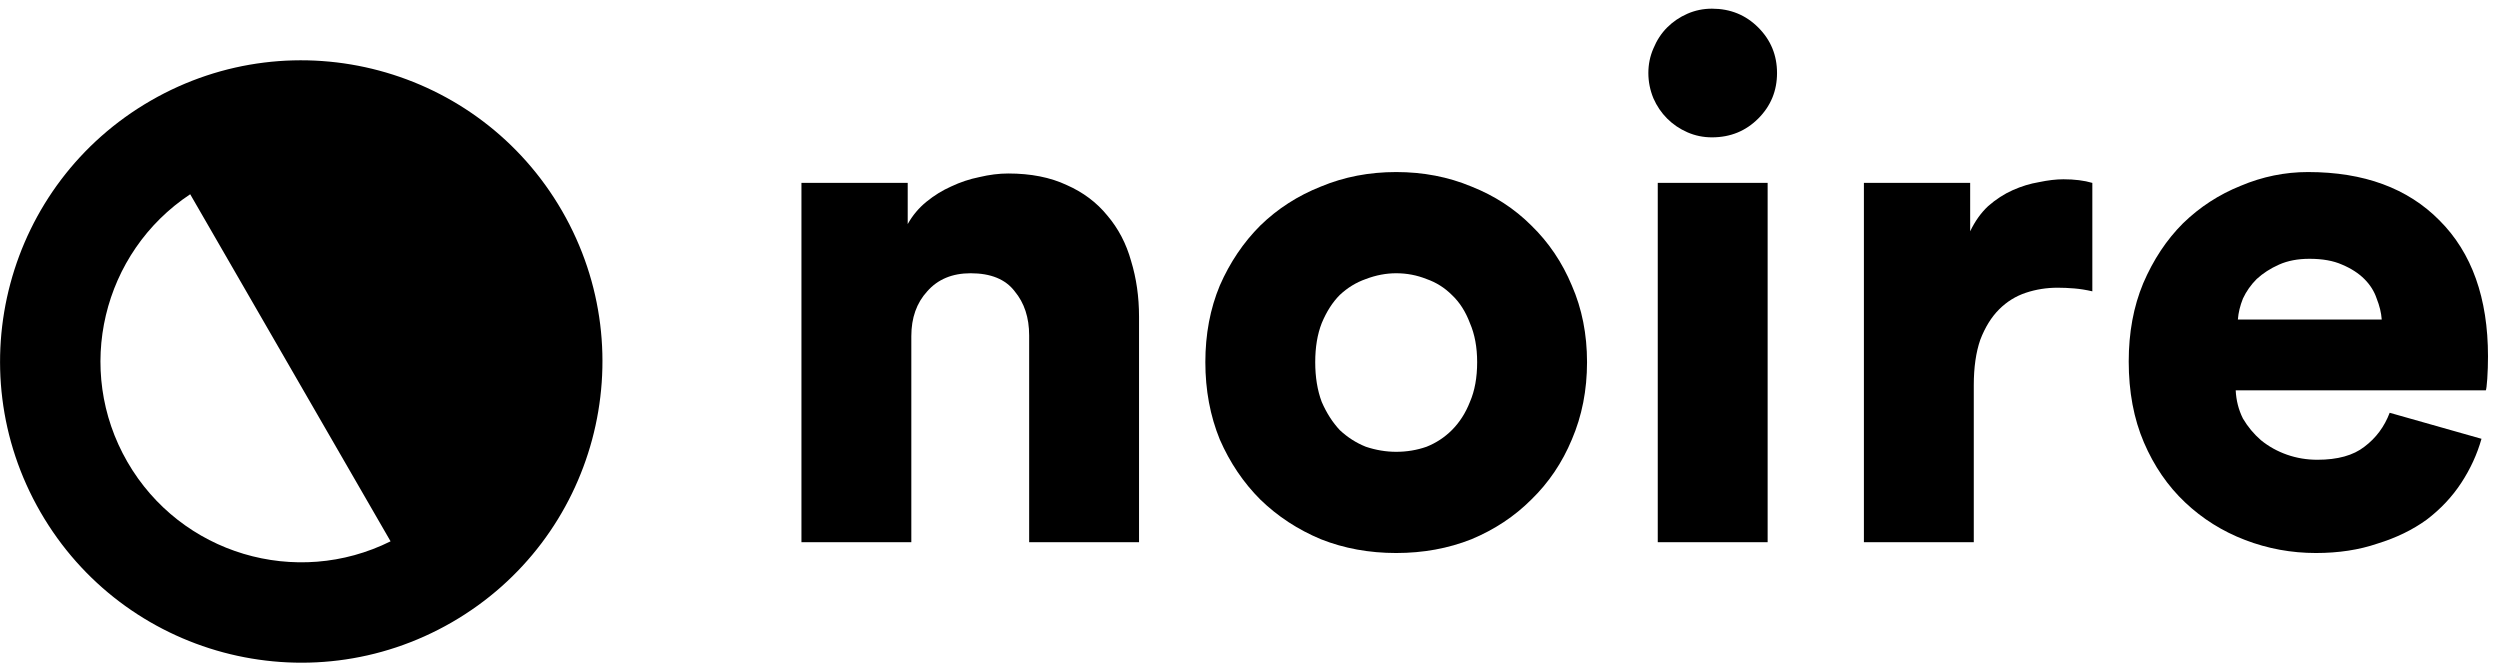 <svg width="166" height="44" viewBox="0 0 166 44" fill="none" xmlns="http://www.w3.org/2000/svg">
<g clip-path="url(#clip0)">
<path d="M60.512 36H53.216V12.144H60.272V14.88C60.592 14.304 61.008 13.808 61.52 13.392C62.032 12.976 62.576 12.64 63.152 12.384C63.76 12.096 64.384 11.888 65.024 11.76C65.696 11.6 66.336 11.52 66.944 11.52C68.448 11.52 69.744 11.776 70.832 12.288C71.92 12.768 72.816 13.44 73.52 14.304C74.256 15.168 74.784 16.176 75.104 17.328C75.456 18.48 75.632 19.712 75.632 21.024V36H68.336V22.272C68.336 21.088 68.016 20.112 67.376 19.344C66.768 18.544 65.792 18.144 64.448 18.144C63.232 18.144 62.272 18.544 61.568 19.344C60.864 20.112 60.512 21.104 60.512 22.32V36Z" fill="black"/>
<path d="M92.707 30C93.411 30 94.083 29.888 94.723 29.664C95.363 29.408 95.923 29.04 96.403 28.56C96.915 28.048 97.315 27.424 97.603 26.688C97.923 25.952 98.083 25.072 98.083 24.048C98.083 23.056 97.923 22.192 97.603 21.456C97.315 20.688 96.915 20.064 96.403 19.584C95.923 19.104 95.363 18.752 94.723 18.528C94.083 18.272 93.411 18.144 92.707 18.144C92.035 18.144 91.363 18.272 90.691 18.528C90.051 18.752 89.475 19.104 88.963 19.584C88.483 20.064 88.083 20.688 87.763 21.456C87.475 22.192 87.331 23.056 87.331 24.048C87.331 25.04 87.475 25.92 87.763 26.688C88.083 27.424 88.483 28.048 88.963 28.56C89.475 29.04 90.051 29.408 90.691 29.664C91.363 29.888 92.035 30 92.707 30ZM92.707 11.424C94.499 11.424 96.163 11.744 97.699 12.384C99.235 12.992 100.563 13.856 101.683 14.976C102.835 16.096 103.731 17.424 104.371 18.96C105.043 20.496 105.379 22.192 105.379 24.048C105.379 25.904 105.043 27.616 104.371 29.184C103.731 30.72 102.835 32.048 101.683 33.168C100.563 34.288 99.235 35.168 97.699 35.808C96.163 36.416 94.499 36.72 92.707 36.72C90.915 36.72 89.251 36.416 87.715 35.808C86.179 35.168 84.835 34.288 83.683 33.168C82.563 32.048 81.667 30.72 80.995 29.184C80.355 27.616 80.035 25.904 80.035 24.048C80.035 22.192 80.355 20.496 80.995 18.96C81.667 17.424 82.563 16.096 83.683 14.976C84.835 13.856 86.179 12.992 87.715 12.384C89.251 11.744 90.915 11.424 92.707 11.424Z" fill="black"/>
<path d="M110.075 36V12.144H117.371V36H110.075ZM109.451 4.848C109.451 4.272 109.563 3.728 109.787 3.216C110.011 2.672 110.315 2.208 110.699 1.824C111.083 1.44 111.531 1.136 112.043 0.912C112.555 0.688 113.099 0.576 113.675 0.576C114.891 0.576 115.915 0.992 116.747 1.824C117.579 2.656 117.995 3.664 117.995 4.848C117.995 6.032 117.579 7.04 116.747 7.872C115.915 8.704 114.891 9.12 113.675 9.12C113.099 9.12 112.555 9.008 112.043 8.784C111.531 8.56 111.083 8.256 110.699 7.872C110.315 7.488 110.011 7.04 109.787 6.528C109.563 5.984 109.451 5.424 109.451 4.848Z" fill="black"/>
<path d="M138.931 19.344C138.515 19.248 138.115 19.184 137.731 19.152C137.347 19.12 136.979 19.104 136.627 19.104C135.891 19.104 135.187 19.216 134.515 19.44C133.843 19.664 133.251 20.032 132.739 20.544C132.227 21.056 131.811 21.728 131.491 22.56C131.203 23.392 131.059 24.4 131.059 25.584V36H123.763V12.144H130.819V15.36C131.139 14.688 131.539 14.128 132.019 13.68C132.531 13.232 133.075 12.88 133.651 12.624C134.227 12.368 134.803 12.192 135.379 12.096C135.987 11.968 136.531 11.904 137.011 11.904C137.747 11.904 138.387 11.984 138.931 12.144V19.344Z" fill="black"/>
<path d="M158.147 21.216C158.115 20.768 158.003 20.304 157.811 19.824C157.651 19.344 157.379 18.912 156.995 18.528C156.611 18.144 156.115 17.824 155.507 17.568C154.931 17.312 154.211 17.184 153.347 17.184C152.579 17.184 151.907 17.312 151.331 17.568C150.755 17.824 150.259 18.144 149.843 18.528C149.459 18.912 149.155 19.344 148.931 19.824C148.739 20.304 148.627 20.768 148.595 21.216H158.147ZM164.771 29.136C164.483 30.16 164.035 31.136 163.427 32.064C162.819 32.992 162.051 33.808 161.123 34.512C160.195 35.184 159.107 35.712 157.859 36.096C156.643 36.512 155.283 36.72 153.779 36.72C152.147 36.72 150.579 36.432 149.075 35.856C147.571 35.28 146.243 34.448 145.091 33.36C143.939 32.272 143.027 30.944 142.355 29.376C141.683 27.808 141.347 26.016 141.347 24C141.347 22.08 141.667 20.352 142.307 18.816C142.979 17.248 143.859 15.92 144.947 14.832C146.067 13.744 147.347 12.912 148.787 12.336C150.227 11.728 151.715 11.424 153.251 11.424C156.963 11.424 159.875 12.496 161.987 14.64C164.131 16.784 165.203 19.792 165.203 23.664C165.203 24.176 165.187 24.672 165.155 25.152C165.123 25.6 165.091 25.856 165.059 25.92H148.451C148.483 26.592 148.643 27.216 148.931 27.792C149.251 28.336 149.651 28.816 150.131 29.232C150.643 29.648 151.219 29.968 151.859 30.192C152.499 30.416 153.171 30.528 153.875 30.528C155.219 30.528 156.259 30.24 156.995 29.664C157.763 29.088 158.323 28.336 158.675 27.408L164.771 29.136Z" fill="black"/>
<path fill-rule="evenodd" clip-rule="evenodd" d="M10.005 6.686C0.441 12.208 -2.836 24.438 2.686 34.002C8.207 43.566 20.437 46.843 30.002 41.322C39.566 35.8 42.843 23.57 37.321 14.006C31.799 4.441 19.569 1.164 10.005 6.686ZM8.458 30.67C4.917 24.536 6.804 16.758 12.629 12.898L25.934 35.944C19.679 39.059 11.999 36.804 8.458 30.67Z" fill="black"/>
</g>
<defs>
<clipPath id="clip0">
<rect width="166" height="44" fill="white"/>
</clipPath>
</defs>
</svg>

